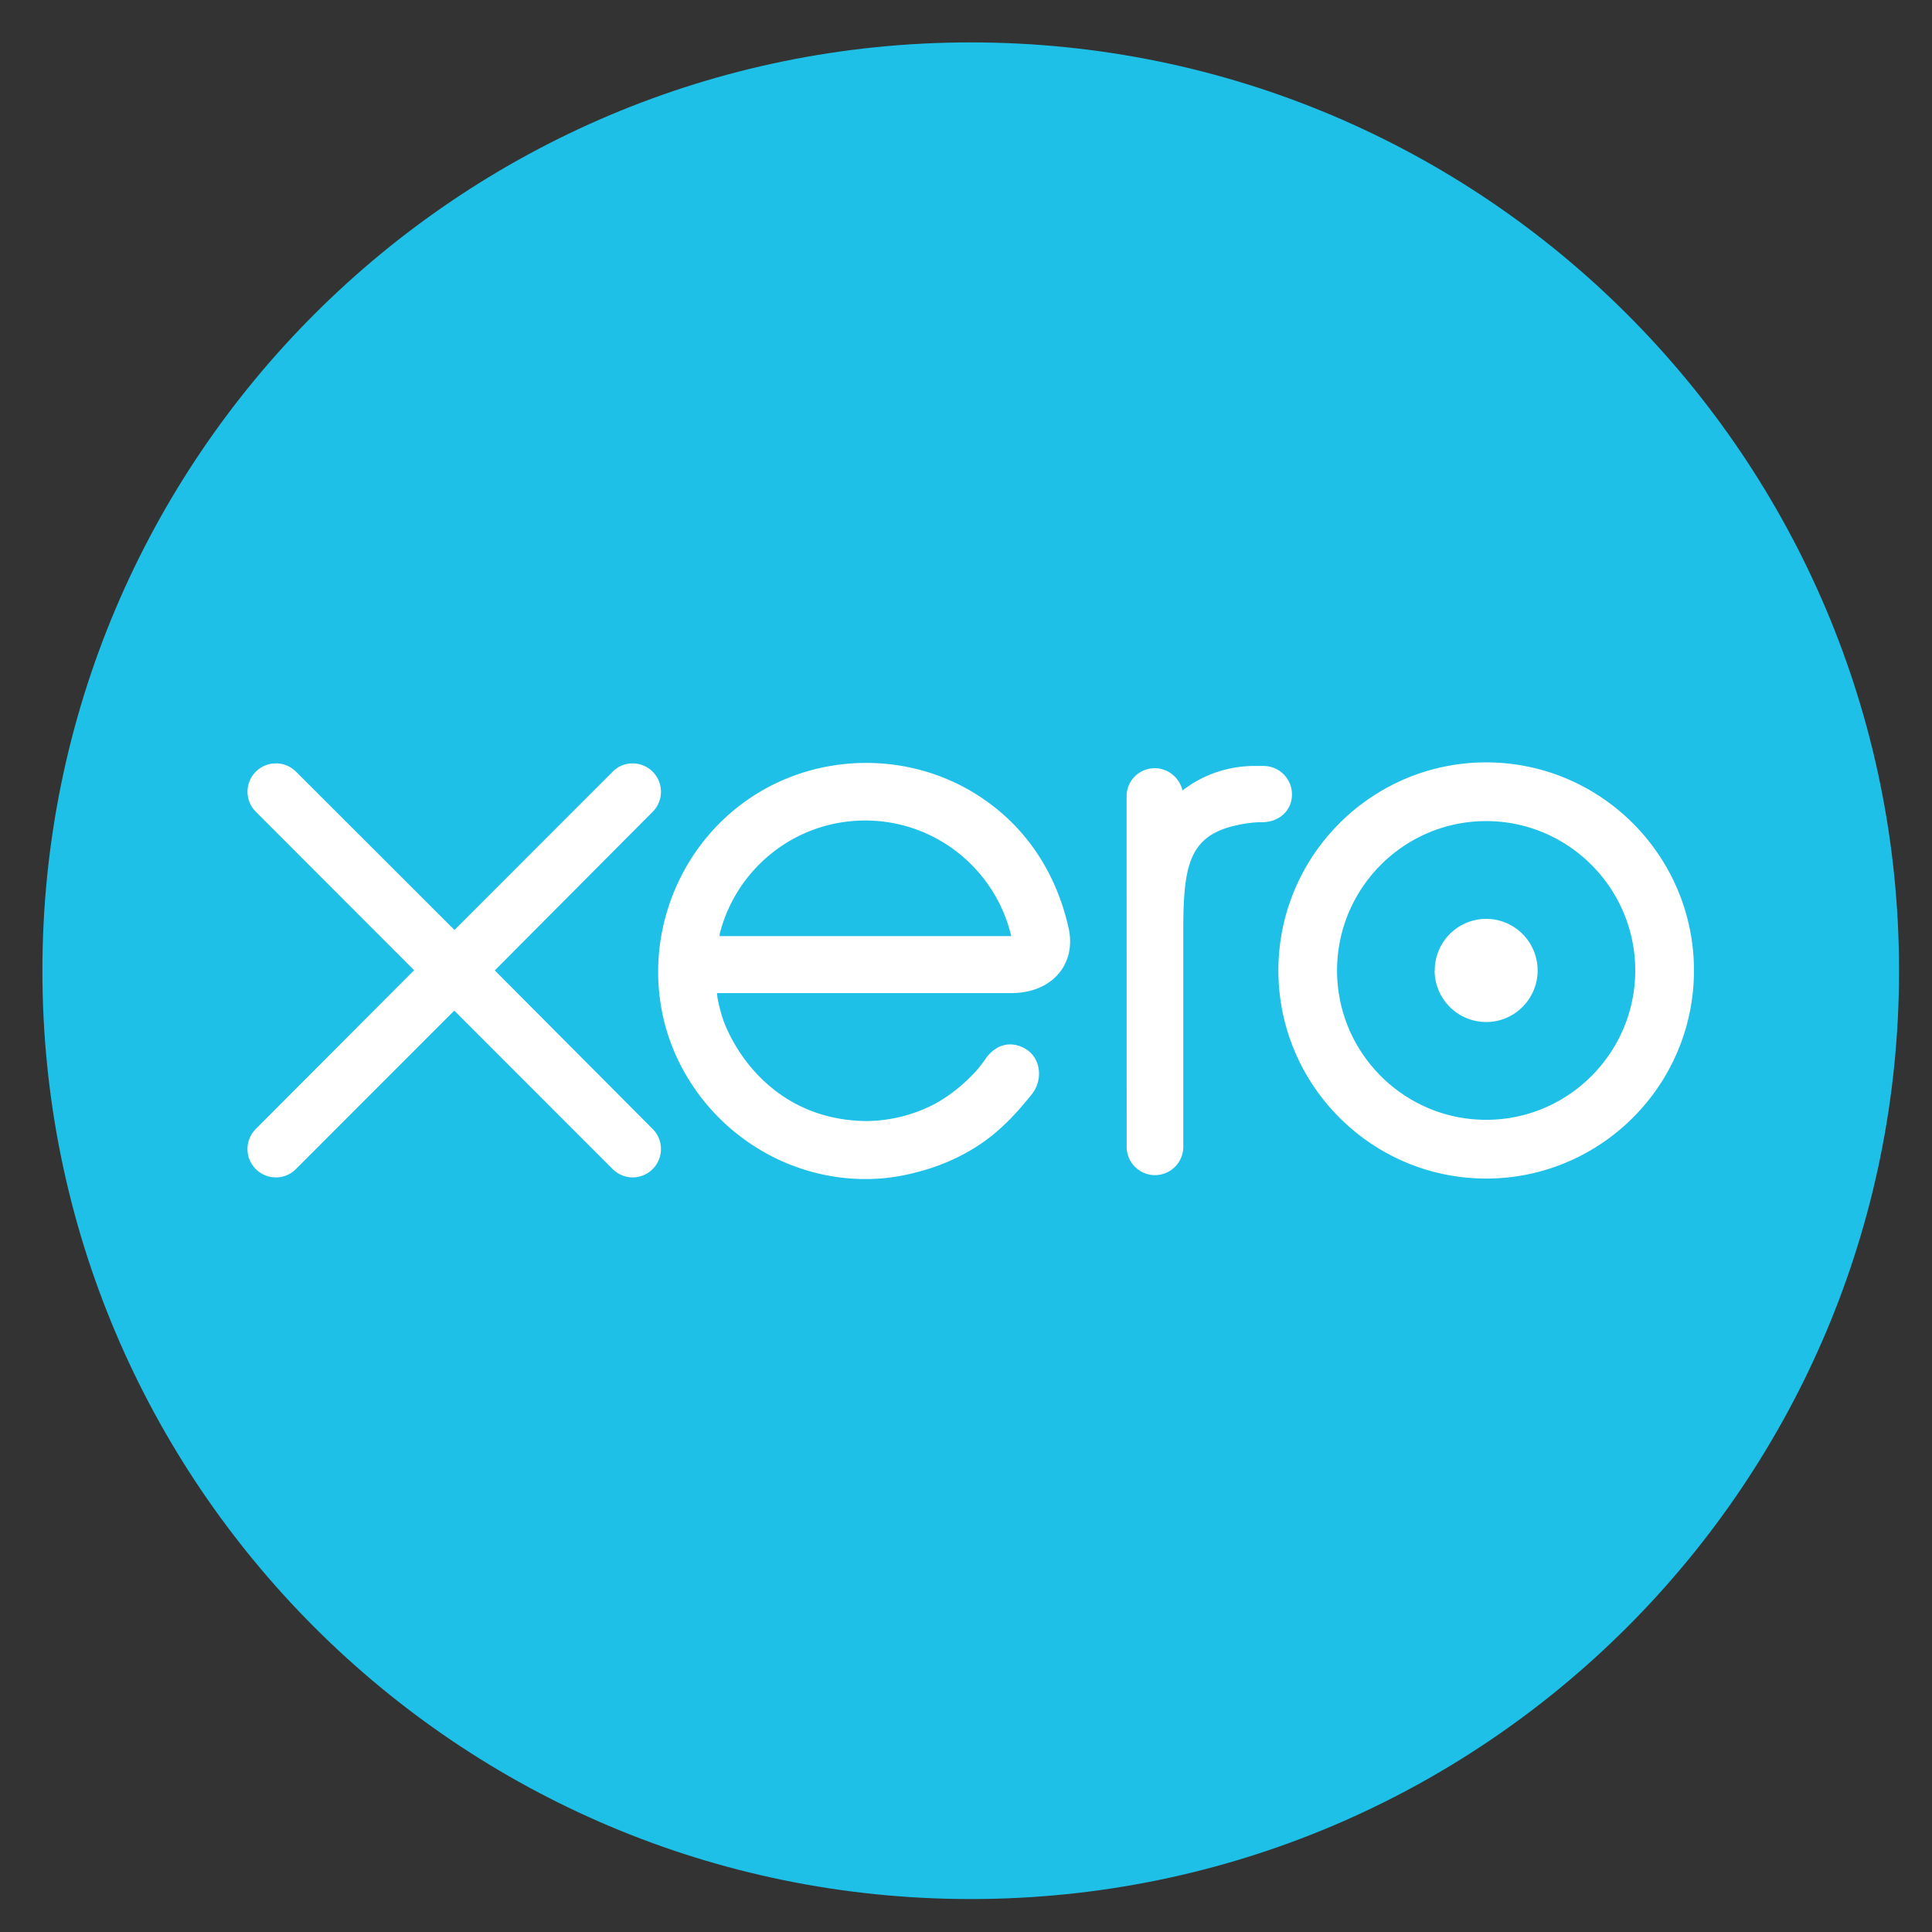 <?xml version="1.0" encoding="UTF-8" standalone="no"?>
<svg
   xmlns:dc="http://purl.org/dc/elements/1.1/"
   xmlns:cc="http://creativecommons.org/ns#"
   xmlns:rdf="http://www.w3.org/1999/02/22-rdf-syntax-ns#"
   xmlns:svg="http://www.w3.org/2000/svg"
   xmlns="http://www.w3.org/2000/svg"
   xmlns:sodipodi="http://sodipodi.sourceforge.net/DTD/sodipodi-0.dtd"
   xmlns:inkscape="http://www.inkscape.org/namespaces/inkscape"
   width="512"
   height="512"
   viewBox="0 0 512 512"
   preserveAspectRatio="xMidYMid"
   version="1.1"
   id="svg131"
   sodipodi:docname="xero.svg"
   inkscape:version="1.0.2-2 (e86c870879, 2021-01-15)">
  <rect x="0" y="0" width="512" height="512" fill="#333333" stroke="none"/>
  <defs
     id="defs135" />
  <sodipodi:namedview
     pagecolor="#ffffff"
     bordercolor="#666666"
     borderopacity="1"
     objecttolerance="10"
     gridtolerance="10"
     guidetolerance="10"
     inkscape:pageopacity="0"
     inkscape:pageshadow="2"
     inkscape:window-width="2122"
     inkscape:window-height="1211"
     id="namedview133"
     showgrid="false"
     inkscape:zoom="0.356"
     inkscape:cx="1250"
     inkscape:cy="1250"
     inkscape:window-x="1985"
     inkscape:window-y="-8"
     inkscape:window-maximized="1"
     inkscape:current-layer="svg131" />
  <g
     id="g141"
     transform="matrix(1.922,0,0,1.922,11.236,11.236)">
    <path
       d="M 128.003,256 C 198.693,256 256,198.689 256,128 256,57.3 198.699,0 128.003,0 57.307,0 0,57.3 0,128 0,198.689 57.307,256 128.003,256"
       fill="#1fc0e7"
       id="path127" />
    <path
       d="m 62.367,127.968 21.8,-21.902 A 3.913,3.913 0 0 0 81.385,99.41 c -1.052,0 -2.036,0.41 -2.776,1.166 L 56.821,122.38 34.947,100.535 a 3.904,3.904 0 0 0 -2.76,-1.126 3.908,3.908 0 0 0 -2.736,6.695 l 21.8,21.829 -21.788,21.845 c -0.763,0.762 -1.184,1.752 -1.184,2.805 a 3.913,3.913 0 0 0 3.909,3.914 c 1.04,0 2.02,-0.399 2.759,-1.138 l 21.845,-21.857 21.76,21.771 c 0.774,0.797 1.764,1.224 2.833,1.224 a 3.911,3.911 0 0 0 3.903,-3.914 c 0,-1.041 -0.398,-2.02 -1.138,-2.76 l -21.788,-21.879 0.005,0.023 z m 129.599,-0.006 a 7.114,7.114 0 0 0 7.111,7.111 c 3.903,0 7.088,-3.186 7.088,-7.11 0,-3.926 -3.185,-7.112 -7.094,-7.112 -3.908,0 -7.088,3.186 -7.088,7.111 z m -13.454,0 c 0,-11.35 9.216,-20.594 20.56,-20.594 11.32,0 20.553,9.245 20.553,20.594 0,11.35 -9.227,20.594 -20.554,20.594 -11.338,0 -20.56,-9.233 -20.56,-20.594 z m -8.09,0 c 0,15.815 12.857,28.695 28.65,28.695 15.792,0 28.649,-12.868 28.649,-28.69 0,-15.814 -12.857,-28.694 -28.65,-28.694 -15.798,0 -28.649,12.874 -28.649,28.695 z m -2.03,-28.2 h -1.196 c -3.612,0 -7.094,1.138 -10,3.385 -0.399,-1.74 -1.969,-3.072 -3.835,-3.072 a 3.87,3.87 0 0 0 -3.868,3.891 l 0.011,48.327 c 0,2.145 1.764,3.892 3.897,3.892 a 3.914,3.914 0 0 0 3.908,-3.903 v -29.719 c 0,-9.898 0.91,-13.903 9.375,-14.961 0.797,-0.097 1.639,-0.08 1.65,-0.08 2.31,-0.085 3.96,-1.684 3.96,-3.84 a 3.923,3.923 0 0 0 -3.926,-3.914 l 0.023,-0.006 z m -75.015,23.484 c 0,-0.114 0.012,-0.228 0.017,-0.33 2.265,-8.988 10.388,-15.627 20.054,-15.627 9.785,0 17.977,6.792 20.138,15.94 H 93.372 Z m 48.202,-0.74 c -1.684,-7.981 -6.047,-14.54 -12.686,-18.75 -9.716,-6.178 -22.54,-5.837 -31.915,0.853 -7.657,5.444 -12.077,14.365 -12.077,23.552 0,2.304 0.284,4.63 0.853,6.924 2.89,11.377 12.664,20.002 24.315,21.43 3.458,0.42 6.826,0.227 10.297,-0.683 3.003,-0.74 5.899,-1.946 8.567,-3.664 2.77,-1.78 5.086,-4.136 7.339,-6.952 0.034,-0.056 0.08,-0.096 0.125,-0.153 1.559,-1.934 1.268,-4.7 -0.438,-6.008 -1.445,-1.109 -3.869,-1.558 -5.769,0.888 -0.41,0.592 -0.87,1.195 -1.365,1.792 -1.519,1.678 -3.402,3.3 -5.655,4.562 a 20.63,20.63 0 0 1 -9.614,2.43 c -11.366,-0.131 -17.442,-8.079 -19.61,-13.745 a 21.142,21.142 0 0 1 -0.87,-3.3 l -0.057,-0.597 h 40.79 c 5.586,-0.125 8.59,-4.079 7.759,-8.59 z"
       fill="#ffffff"
       id="path129" />
  </g>
</svg>
